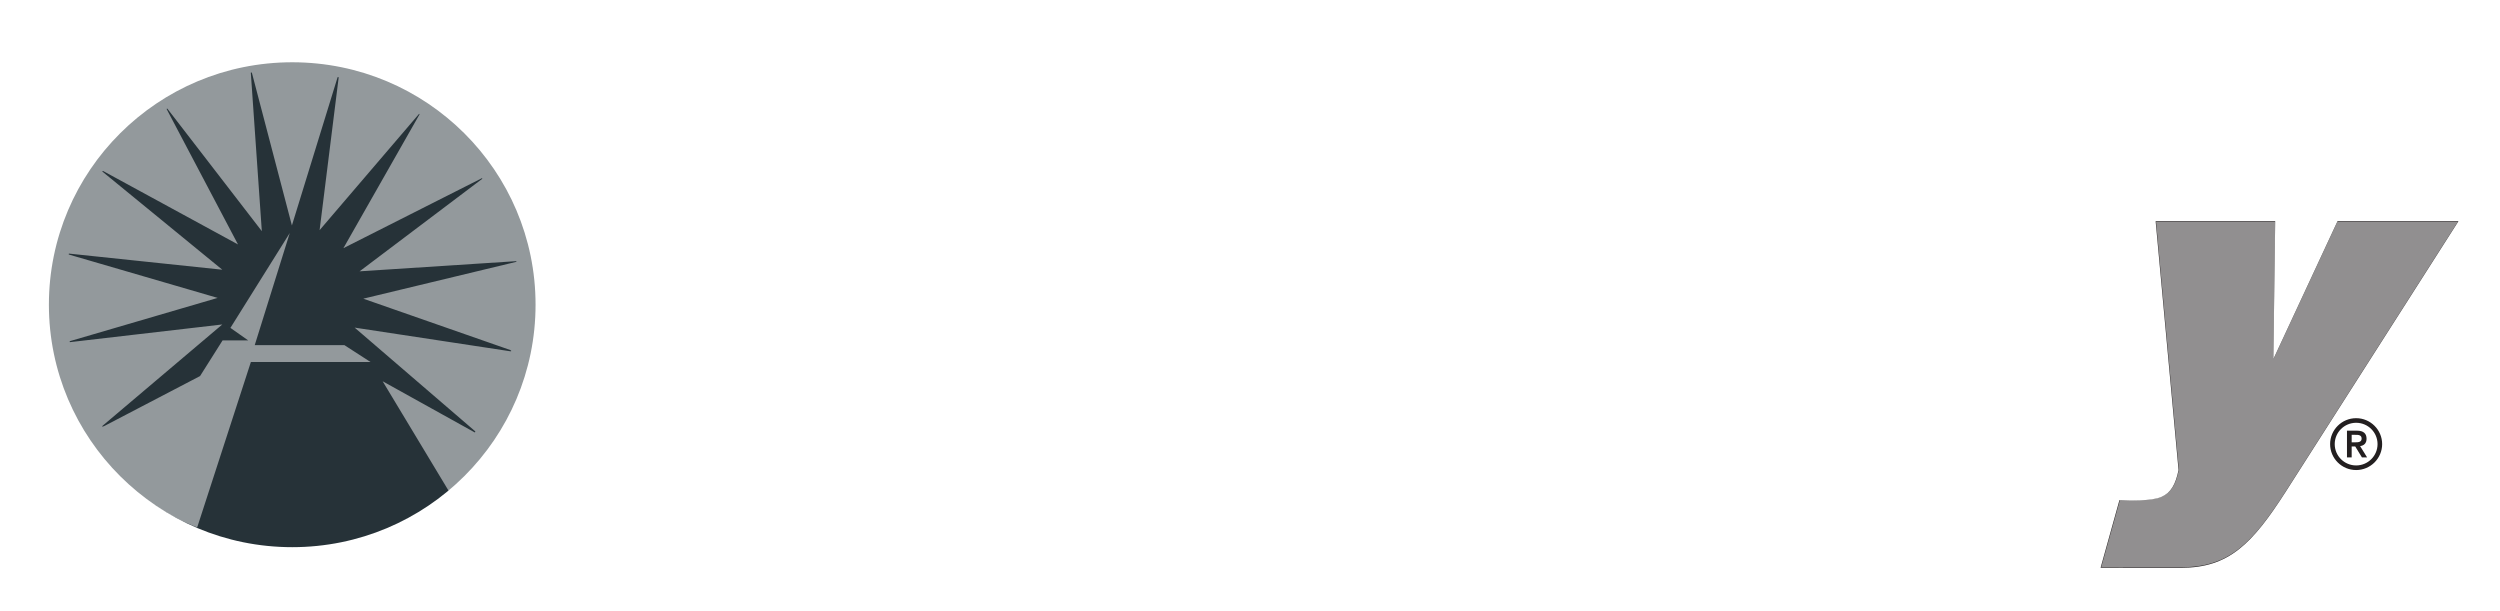 <svg width="266" height="65" viewBox="0 0 266 65" fill="none" xmlns="http://www.w3.org/2000/svg">
<g filter="url(#filter0_d_1_820)">
<path d="M31.093 54.219C45.395 54.219 56.983 42.67 56.983 28.42C56.983 14.175 45.395 2.626 31.093 2.626C16.794 2.626 5.203 14.175 5.203 28.42C5.203 42.67 16.794 54.219 31.093 54.219Z" fill="#263238"/>
<path d="M27.113 32.721H36.642L39.425 34.518H26.693L20.979 52.118C14.665 49.68 8.822 44.028 6.372 37.675C3.759 31.52 3.759 23.787 6.429 17.608C8.932 11.252 14.944 5.514 21.343 3.156C26.377 1.08 33.115 0.86 38.455 2.494C44.582 4.242 50.367 8.618 53.732 14.331C57.493 20.595 58.549 28.554 56.264 35.706C54.82 40.45 51.841 44.993 47.747 48.243L40.713 36.567L50.504 42.006C50.559 42.006 50.587 41.945 50.559 41.889L37.734 30.858L54.319 33.38C54.376 33.38 54.399 33.353 54.399 33.325L54.293 33.242L38.653 27.779L54.905 23.867C54.96 23.867 54.96 23.816 54.931 23.787L38.261 24.869L51.314 15.022C51.343 14.969 51.229 14.943 51.201 14.997L36.539 22.405L44.633 8.176C44.633 8.153 44.633 8.093 44.582 8.123L34.005 20.489L36.035 4.242C36.035 4.212 35.978 4.185 35.923 4.212L31.059 19.989L26.799 3.74C26.771 3.713 26.713 3.683 26.686 3.74L27.858 20.595L17.814 7.57C17.78 7.54 17.756 7.57 17.727 7.596L25.325 22.011L10.963 14.191C10.936 14.191 10.882 14.221 10.882 14.246L23.652 24.698L7.349 22.983C7.291 23.013 7.291 23.062 7.349 23.089L23.156 27.697L7.433 32.3C7.403 32.323 7.403 32.381 7.433 32.406L23.652 30.523L10.908 41.309C10.881 41.309 10.853 41.364 10.908 41.396L11.078 41.339L21.286 36.013L23.683 32.217H26.406L24.516 30.886L30.832 20.791L27.106 32.715L27.113 32.721" fill="white" fill-opacity="0.5"/>
<path d="M74.14 46.01H61.417L71.605 9.773H97.687L95.201 18.372H81.891L80.184 24.541H93.495L91.251 32.456H77.942L74.14 46.01Z" fill="white" fill-opacity="0.5"/>
<path d="M103.583 46.01H91.008L98.465 19.537H111.041L103.583 46.01ZM111.724 17.011H99.148L101.196 9.773H113.771L111.724 17.011Z" fill="white" fill-opacity="0.5"/>
<path d="M136.212 46.01H123.879L124.755 43.047C122.268 45.135 119.735 46.641 115.688 46.641C111.592 46.641 109.011 44.697 109.011 40.568C109.011 36.004 110.815 29.202 113.496 24.442C115.445 20.896 118.954 19.051 123.098 19.051C126.655 19.051 129.288 20.607 130.313 22.547L133.824 9.773H146.4L136.212 46.01ZM126.754 27.405C125.632 27.405 124.512 27.747 123.879 29.299C122.951 31.534 122.123 33.72 122.123 35.905C122.123 36.926 122.855 37.8 124.072 37.8C125.048 37.8 125.681 37.508 126.217 37.17L128.754 28.474C128.314 27.841 127.533 27.405 126.754 27.405Z" fill="white" fill-opacity="0.5"/>
<path d="M171.724 34.448H154.371C154.027 35.855 153.688 36.829 153.688 37.945C153.688 38.48 153.786 39.839 155.54 39.839C157.294 39.839 158.075 39.159 158.806 36.585H171.139C169.579 44.115 160.61 46.687 155.102 46.687C147.642 46.687 141.841 45.619 141.841 38.48C141.841 34.545 143.839 28.036 146.473 24.589C149.641 20.46 155.15 18.908 160.222 18.908C168.02 18.908 173.088 20.509 173.088 27.113C173.088 28.718 172.407 32.262 171.724 34.448ZM159.147 25.561C157.587 25.561 156.516 26.629 155.833 29.299H160.999C161.146 28.766 161.341 27.94 161.341 27.454C161.341 25.998 160.463 25.561 159.147 25.561Z" fill="white" fill-opacity="0.5"/>
<path d="M184.364 46.01H171.787L181.975 9.773H194.552L184.364 46.01Z" fill="white" fill-opacity="0.5"/>
<path d="M200.981 46.01H188.402L195.862 19.537H208.439L200.981 46.01ZM209.12 17.011H196.545L198.592 9.773H211.169L209.12 17.011Z" fill="white" fill-opacity="0.5"/>
<path d="M231.732 19.537L232.827 25.511H223.201L220.373 35.567C220.13 36.343 219.933 37.313 219.933 37.946C219.933 39.111 220.423 39.501 222.128 39.501H224.81L222.956 46.01H211.745C208.039 46.01 206.625 44.212 206.625 41.49C206.625 40.376 206.772 39.158 207.163 37.799L213.987 13.66H226.565L224.906 19.537H231.732Z" fill="white" fill-opacity="0.5"/>
<path d="M61.16 50.08L64.295 50.075L62.297 56.592L59.171 56.594L61.16 50.079V50.08Z" fill="white" fill-opacity="0.5"/>
<path d="M72.102 50.086L76.688 50.083L77.864 54.429H77.896L79.222 50.081L81.944 50.078L79.932 56.581L75.545 56.597L74.273 51.954H74.252L72.861 56.588L70.138 56.59L72.102 50.087V50.086Z" fill="white" fill-opacity="0.5"/>
<path d="M87.888 50.088L91.34 50.087L91.943 54.182L95.101 50.083L98.296 50.079L93.029 56.584L89.197 56.587L87.888 50.087V50.088Z" fill="white" fill-opacity="0.5"/>
<path d="M104.306 50.09L111.438 50.085L111.035 51.401L106.935 51.406L106.538 52.742L110.382 52.741L109.997 53.996L106.155 53.997L105.757 55.287L109.9 55.283L109.483 56.602L102.312 56.607L104.306 50.09Z" fill="white" fill-opacity="0.5"/>
<path d="M134.936 51.677L132.493 51.678L132.977 50.098L140.992 50.091L140.509 51.671L138.068 51.674L136.571 56.577L133.44 56.581L134.936 51.676V51.677Z" fill="white" fill-opacity="0.5"/>
<path d="M147.478 50.082L152.227 50.079L152.458 54.427H152.477L155.309 50.077L160.081 50.072L158.099 56.589L155.193 56.591L156.683 51.683H156.66L153.132 56.593L150.104 56.597L149.676 51.689H149.644L148.156 56.583L145.496 56.585L147.478 50.082Z" fill="white" fill-opacity="0.5"/>
<path d="M180.037 50.086L184.619 50.083L185.799 54.429H185.829L187.156 50.079L189.876 50.078L187.885 56.597L183.441 56.584L182.207 51.953H182.187L180.763 56.586L178.041 56.589L180.037 50.086Z" fill="white" fill-opacity="0.5"/>
<path d="M197.393 51.667L194.948 51.669L195.432 50.087L203.449 50.081L202.967 51.661L200.524 51.664L199.028 56.583L195.894 56.587L197.393 51.666V51.667Z" fill="white" fill-opacity="0.5"/>
<path d="M121.046 52.059C120.977 51.987 120.974 51.863 121.002 51.762C121.105 51.432 121.52 51.214 122.182 51.214C122.572 51.213 123.172 51.257 123.344 51.393C123.526 51.525 123.585 51.725 123.521 51.921H126.297C126.624 50.758 125.889 50.009 122.755 50.011C119.776 50.015 118.087 50.651 117.653 52.07C117.541 52.441 117.527 52.897 117.834 53.205C118.602 53.965 122.065 54.267 122.357 54.677C122.416 54.76 122.439 54.859 122.404 54.976C122.244 55.499 121.501 55.633 120.851 55.633C120.438 55.633 119.902 55.545 119.748 55.375C119.602 55.204 119.602 54.942 119.686 54.774L116.78 54.78C116.487 55.789 116.363 56.839 120.404 56.837C123.792 56.833 125.345 56.007 125.735 54.722C125.928 54.092 125.736 53.744 125.517 53.52C124.765 52.747 121.41 52.463 121.046 52.06" fill="white" fill-opacity="0.5"/>
<path d="M166.461 50.092L173.593 50.086L173.192 51.403L169.09 51.406L168.693 52.742L172.537 52.741L172.152 53.996L168.31 53.997L167.912 55.289L172.055 55.286L171.638 56.603L164.467 56.611L166.461 50.092V50.092Z" fill="white" fill-opacity="0.5"/>
<path d="M248.71 19.537L241.886 34.206L242.081 19.537H229.358L231.795 46.01C231.483 47.56 230.969 48.433 229.993 48.864C228.925 49.338 226.511 49.255 225.661 49.207L225.507 49.216L223.502 56.408L232.086 56.416C237.156 56.416 239.644 53.876 243.25 48.243L261.581 19.536H248.71" fill="#231F20"/>
<path d="M211.581 52.044C211.512 51.97 211.51 51.846 211.537 51.747C211.642 51.415 212.055 51.197 212.717 51.197C213.107 51.197 213.707 51.242 213.879 51.378C214.063 51.508 214.122 51.71 214.056 51.906H216.832C217.161 50.743 216.424 49.992 213.29 49.995C210.311 49.998 208.622 50.635 208.189 52.055C208.076 52.424 208.062 52.882 208.369 53.188C209.137 53.949 212.6 54.252 212.892 54.662C212.953 54.743 212.974 54.844 212.939 54.961C212.781 55.484 212.035 55.616 211.388 55.618C210.973 55.618 210.437 55.53 210.283 55.358C210.139 55.187 210.139 54.927 210.221 54.759L207.315 54.762C207.022 55.773 206.898 56.823 210.939 56.821C214.328 56.815 215.88 55.99 216.272 54.703C216.464 54.074 216.273 53.726 216.052 53.503C215.3 52.731 211.945 52.446 211.581 52.043" fill="white" fill-opacity="0.5"/>
<path d="M250.693 45.523C249.434 45.523 248.415 44.507 248.415 43.253C248.415 42 249.434 40.984 250.693 40.984C251.951 40.984 252.971 42 252.971 43.253C252.971 44.507 251.951 45.523 250.693 45.523ZM250.693 40.494C249.166 40.494 247.924 41.733 247.924 43.253C247.924 44.773 249.166 46.013 250.693 46.013C252.217 46.013 253.461 44.773 253.461 43.253C253.461 41.733 252.217 40.494 250.693 40.494Z" fill="#231F20"/>
<path d="M250.218 43.063V42.266H250.597C250.922 42.259 251.277 42.28 251.277 42.662C251.277 43.044 250.922 43.063 250.597 43.063H250.218ZM251.802 42.683C251.802 42.133 251.481 41.824 250.793 41.824H249.718V44.67H250.218V43.505H250.597L251.312 44.67H251.862L251.115 43.464C251.507 43.417 251.802 43.176 251.802 42.683Z" fill="#231F20"/>
<path d="M248.691 19.601L241.888 34.221L242.083 19.601H229.404L231.833 45.982C231.522 47.527 231.01 48.396 230.037 48.828C228.973 49.298 226.567 49.215 225.719 49.167L225.567 49.176L223.568 56.345L232.122 56.352C237.176 56.352 239.654 53.822 243.248 48.209L261.515 19.601H248.691V19.601Z" fill="white" fill-opacity="0.5"/>
</g>
<defs>
<filter id="filter0_d_1_820" x="-1" y="0" width="268" height="66.251" filterUnits="userSpaceOnUse" color-interpolation-filters="sRGB">
<feFlood flood-opacity="0" result="BackgroundImageFix"/>
<feColorMatrix in="SourceAlpha" type="matrix" values="0 0 0 0 0 0 0 0 0 0 0 0 0 0 0 0 0 0 127 0" result="hardAlpha"/>
<feOffset dy="4"/>
<feGaussianBlur stdDeviation="2"/>
<feComposite in2="hardAlpha" operator="out"/>
<feColorMatrix type="matrix" values="0 0 0 0 0 0 0 0 0 0 0 0 0 0 0 0 0 0 0.25 0"/>
<feBlend mode="normal" in2="BackgroundImageFix" result="effect1_dropShadow_1_820"/>
<feBlend mode="normal" in="SourceGraphic" in2="effect1_dropShadow_1_820" result="shape"/>
</filter>
</defs>
</svg>
